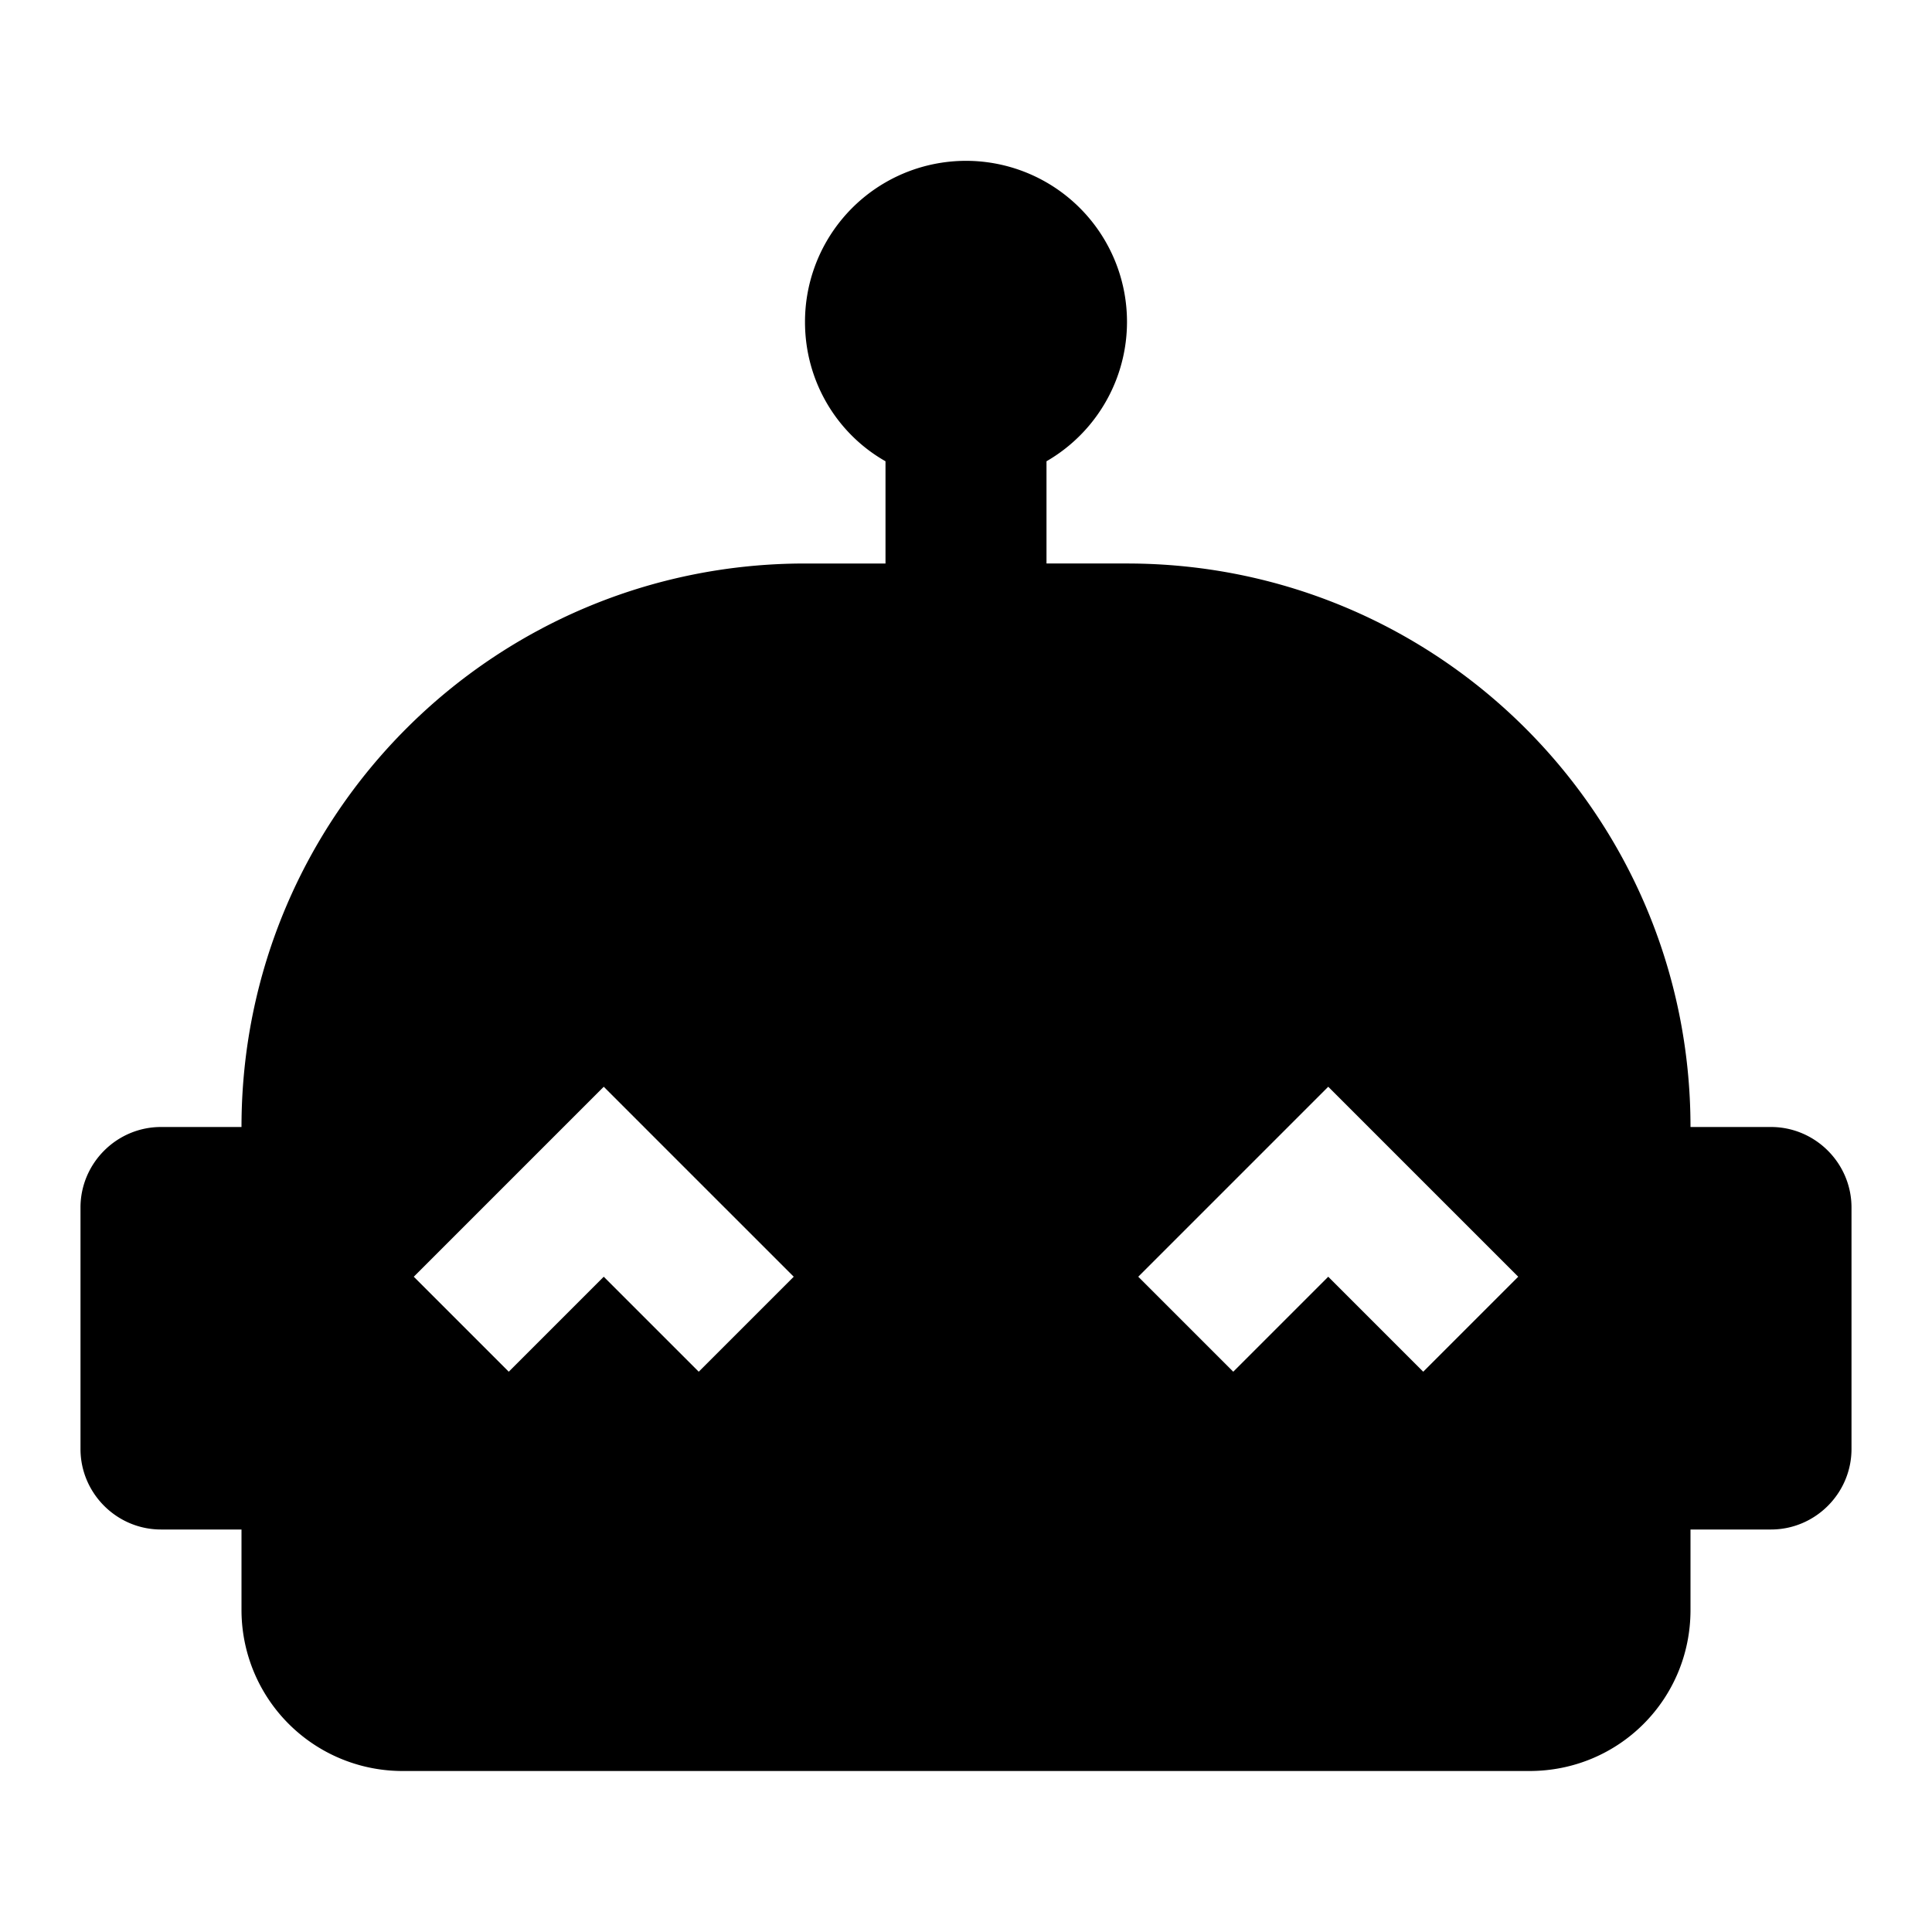 <svg xmlns="http://www.w3.org/2000/svg" viewBox="0 0 24 24"><path d="M22 14h-1c0-3.87-3.13-7-7-7h-1V5.73A2 2 0 1 0 10 4c0 .74.4 1.39 1 1.73V7h-1c-3.87 0-7 3.13-7 7H2c-.55 0-1 .45-1 1v3c0 .55.45 1 1 1h1v1a2 2 0 0 0 2 2h14c1.11 0 2-.89 2-2v-1h1c.55 0 1-.45 1-1v-3c0-.55-.45-1-1-1M8.68 17.04 7.5 15.86l-1.18 1.18-1.18-1.18L7.5 13.5l2.36 2.36-1.18 1.18m9 0-1.18-1.18-1.18 1.18-1.18-1.18 2.36-2.36 2.36 2.36-1.18 1.18Z"/></svg>
